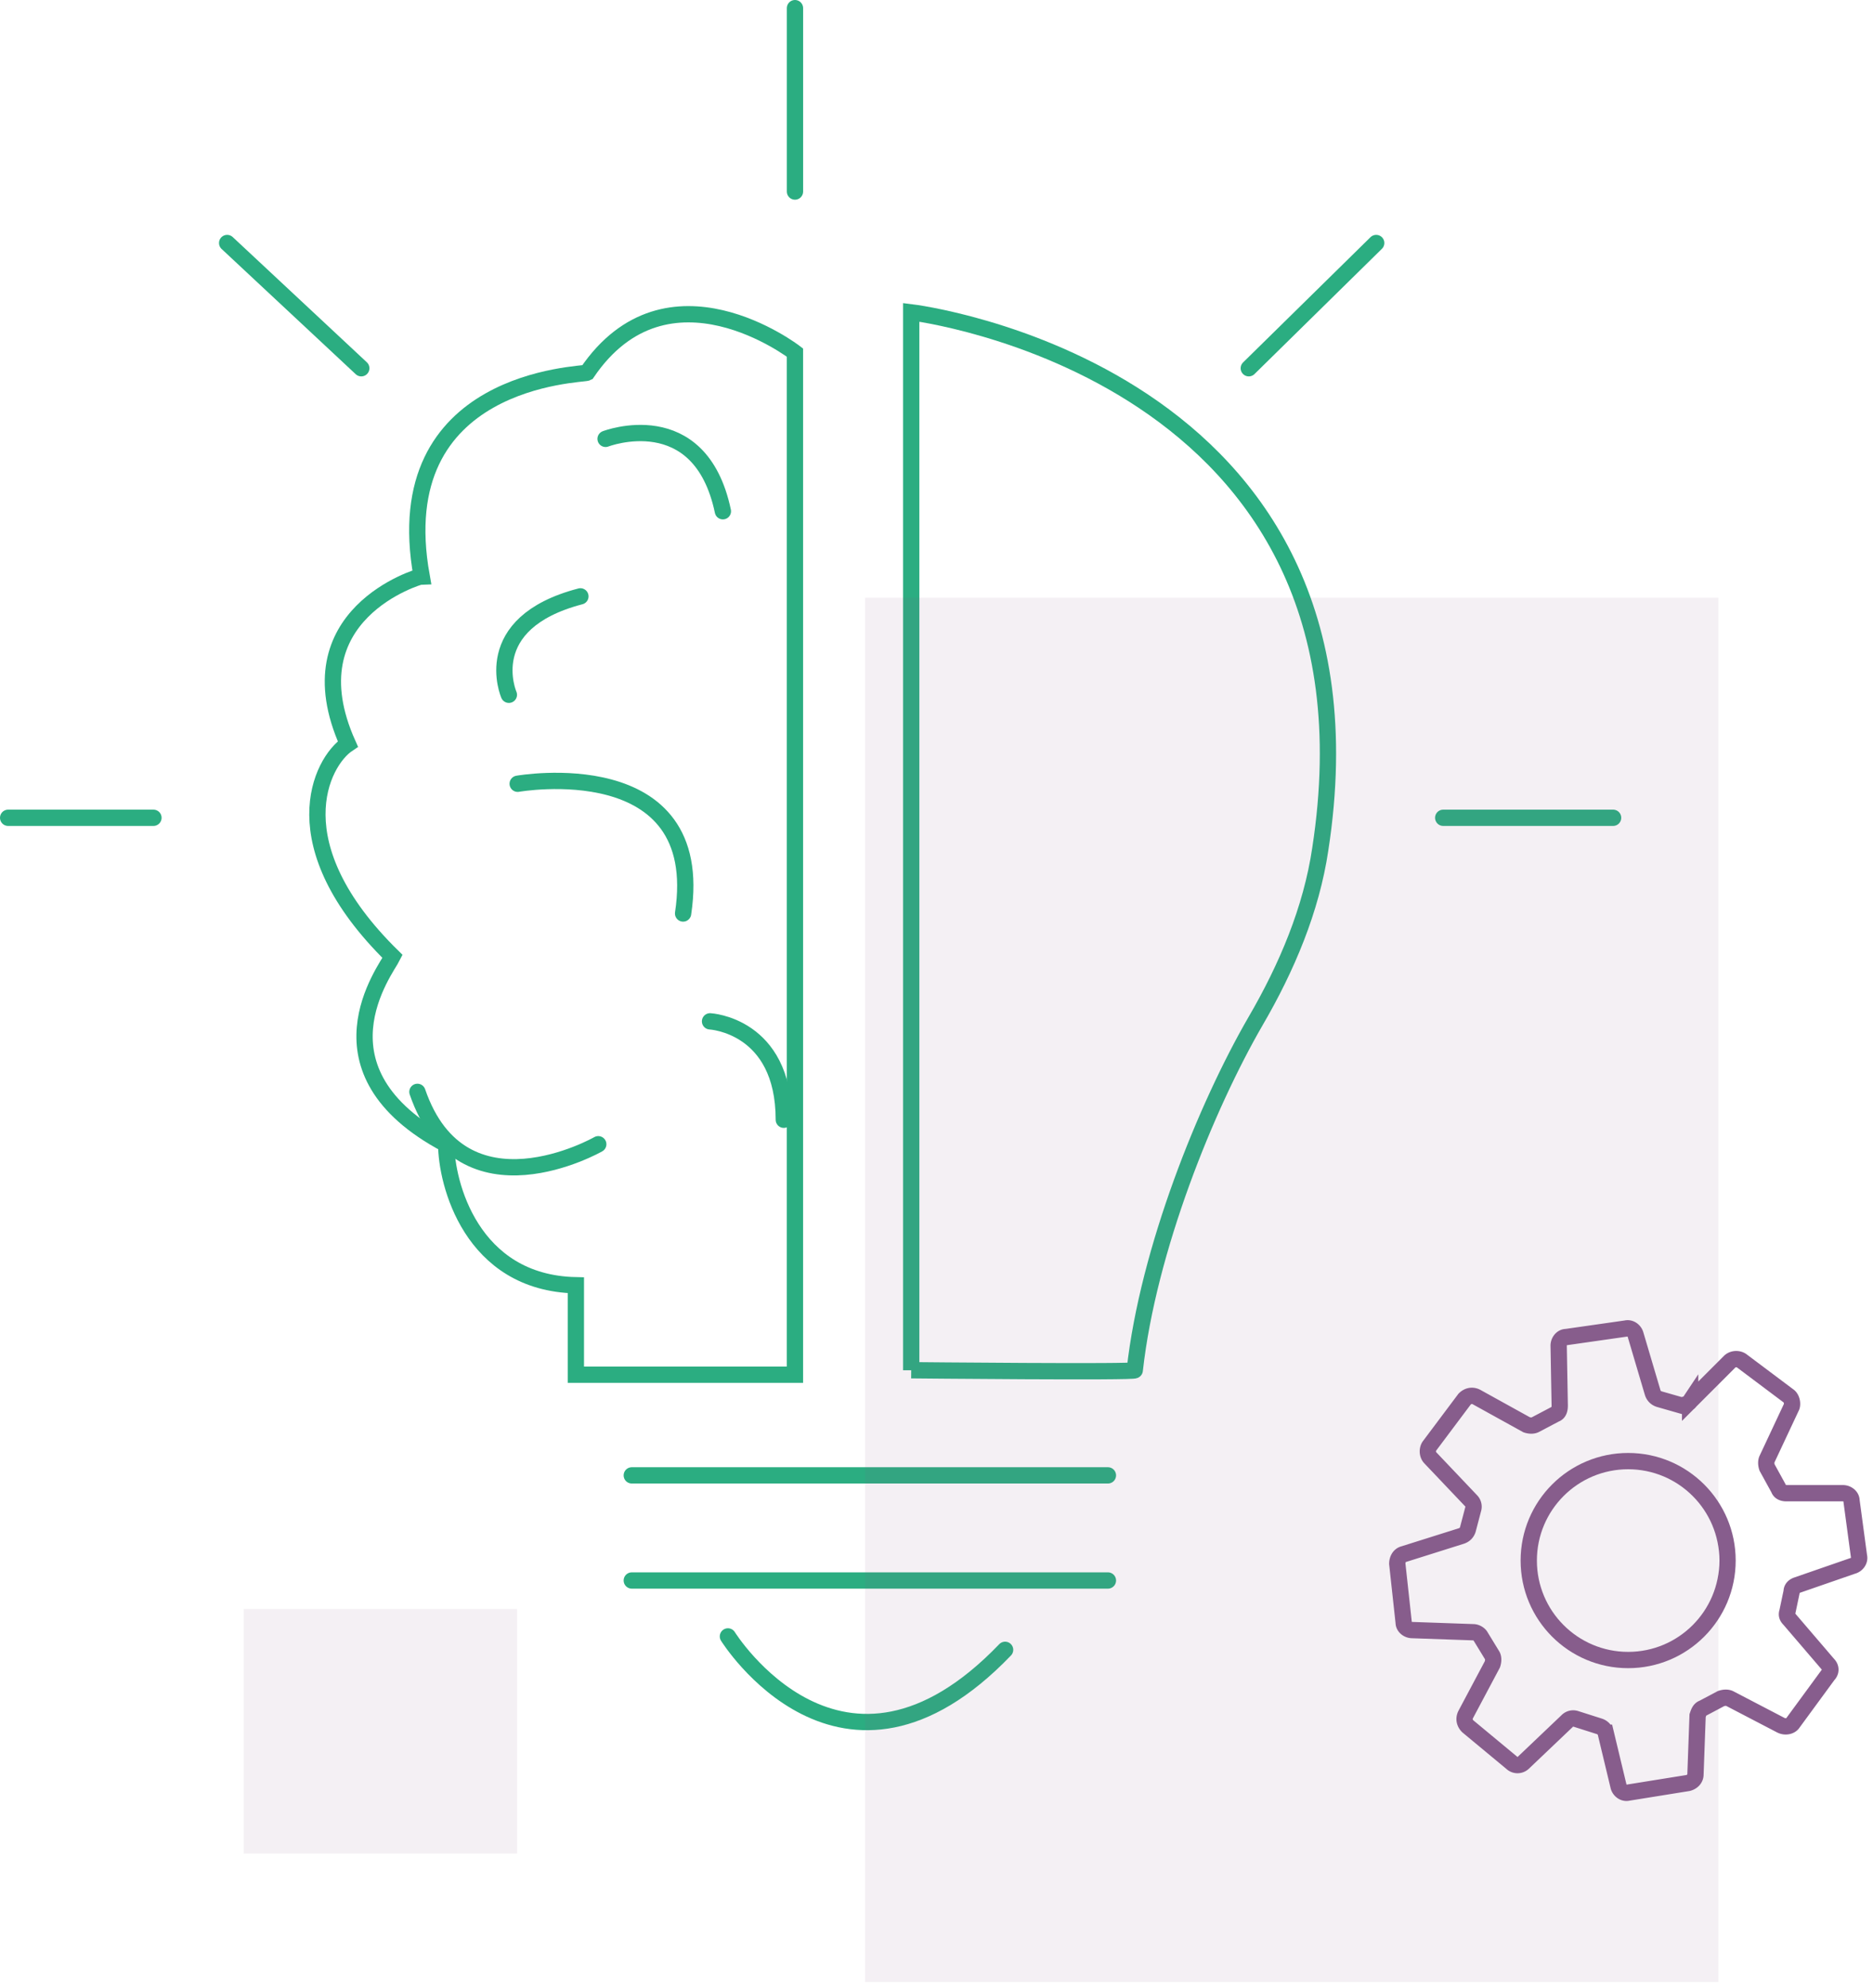<svg width="230" height="244" viewBox="0 0 230 244" fill="none" xmlns="http://www.w3.org/2000/svg">
    <path d="M97.617 168.442V43.271s-15.647-12.078-25.529 2.47c-.549.275-24.704.55-20.312 24.98-.275 0-16.196 4.666-9.059 20.587-3.294 2.196-8.51 12.353 5.49 26.078-.824 1.647-10.431 13.999 6.588 23.057 0 4.667 3.02 17.019 15.92 17.294v10.98h26.902v-.275z" stroke="#2BAD81" stroke-width="2" stroke-miterlimit="10"/>
    <path d="M74.364 53.861s11.59-4.463 14.404 8.884M87.191 125.348s9.059.461 9.059 12.078M77.582 181.07h58.468M77.582 193.972h58.468M89.387 200.834s13.999 22.509 34.038 1.647M18.842 100.366H1M177.223 100.366h20.862M97.621 23.509V1M153.348 45.195l15.646-15.372M44.364 45.195l-16.47-15.372M62.488 85.27s-3.843-8.785 8.784-12.079M63.57 96.19s23.333-4.117 20.313 15.921M73.465 140.43s-16.714 9.543-22.207-6.427" stroke="#2BAD81" stroke-width="2" stroke-miterlimit="10" stroke-linecap="round"/>
    <path d="M111.895 168.168V38.33s59.291 7.137 50.233 65.88c-1.098 7.411-4.118 14.548-7.961 21.136-6.039 10.431-13.176 27.999-14.823 42.822.275.274-27.449 0-27.449 0z" stroke="#2BAD81" stroke-width="2" stroke-miterlimit="10"/>
    <path d="m207.543 171.972 4.856-4.856c.394-.394 1.05-.394 1.444-.132l5.775 4.331c.393.263.525.919.393 1.313l-3.018 6.431c-.132.262-.132.656 0 1.05l1.443 2.625c.132.393.525.525.919.525h6.956c.525 0 1.05.393 1.05.918l.919 6.825c.131.525-.263 1.05-.788 1.181l-6.824 2.363c-.394.131-.657.393-.657.787l-.525 2.494c-.131.394 0 .656.263.918l4.725 5.513c.393.394.393.918 0 1.312l-4.331 5.906c-.263.394-.919.525-1.444.263l-6.3-3.281c-.262-.132-.656-.132-1.05 0l-2.231 1.181c-.394.131-.525.525-.656.919l-.263 7.218c0 .525-.393.919-.918 1.05l-7.35 1.181c-.525.131-1.05-.262-1.181-.787l-1.575-6.563a1.183 1.183 0 0 0-.788-.787l-2.887-.919a1.02 1.02 0 0 0-1.05.263l-5.381 5.118a1.03 1.03 0 0 1-1.444 0l-5.381-4.462c-.394-.394-.525-.919-.262-1.444l3.281-6.168c.131-.394.131-.788 0-1.05l-1.444-2.363c-.131-.262-.525-.525-.919-.525l-7.481-.262c-.525 0-1.05-.394-1.05-.919l-.787-7.218c0-.525.262-1.05.787-1.181l7.088-2.232c.393-.131.656-.393.787-.787l.656-2.494a1.02 1.02 0 0 0-.262-1.05l-4.987-5.249c-.394-.394-.394-1.05-.132-1.444l4.331-5.775c.394-.394.919-.525 1.444-.262l6.169 3.412c.393.131.787.131 1.05 0l2.493-1.313c.394-.131.525-.524.525-1.049l-.131-7.35c0-.525.394-1.05.919-1.05l7.349-1.05c.525-.131 1.05.262 1.182.787l2.099 7.088c.132.393.394.656.788.787l2.756.788c.394-.132.788-.132 1.05-.525z" stroke="#875D8D" stroke-width="2" stroke-miterlimit="10"/>
    <path d="M199.932 203.732c6.741 0 12.206-5.465 12.206-12.206s-5.465-12.206-12.206-12.206-12.205 5.465-12.205 12.206 5.464 12.206 12.205 12.206z" stroke="#875D8D" stroke-width="2" stroke-miterlimit="10"/>
    <path opacity=".09" fill="#875D8D" d="M106.227 73.356h104.784v169.892H106.227zM63.5 197.468H29.928v30.011H63.5z"/>
</svg>
